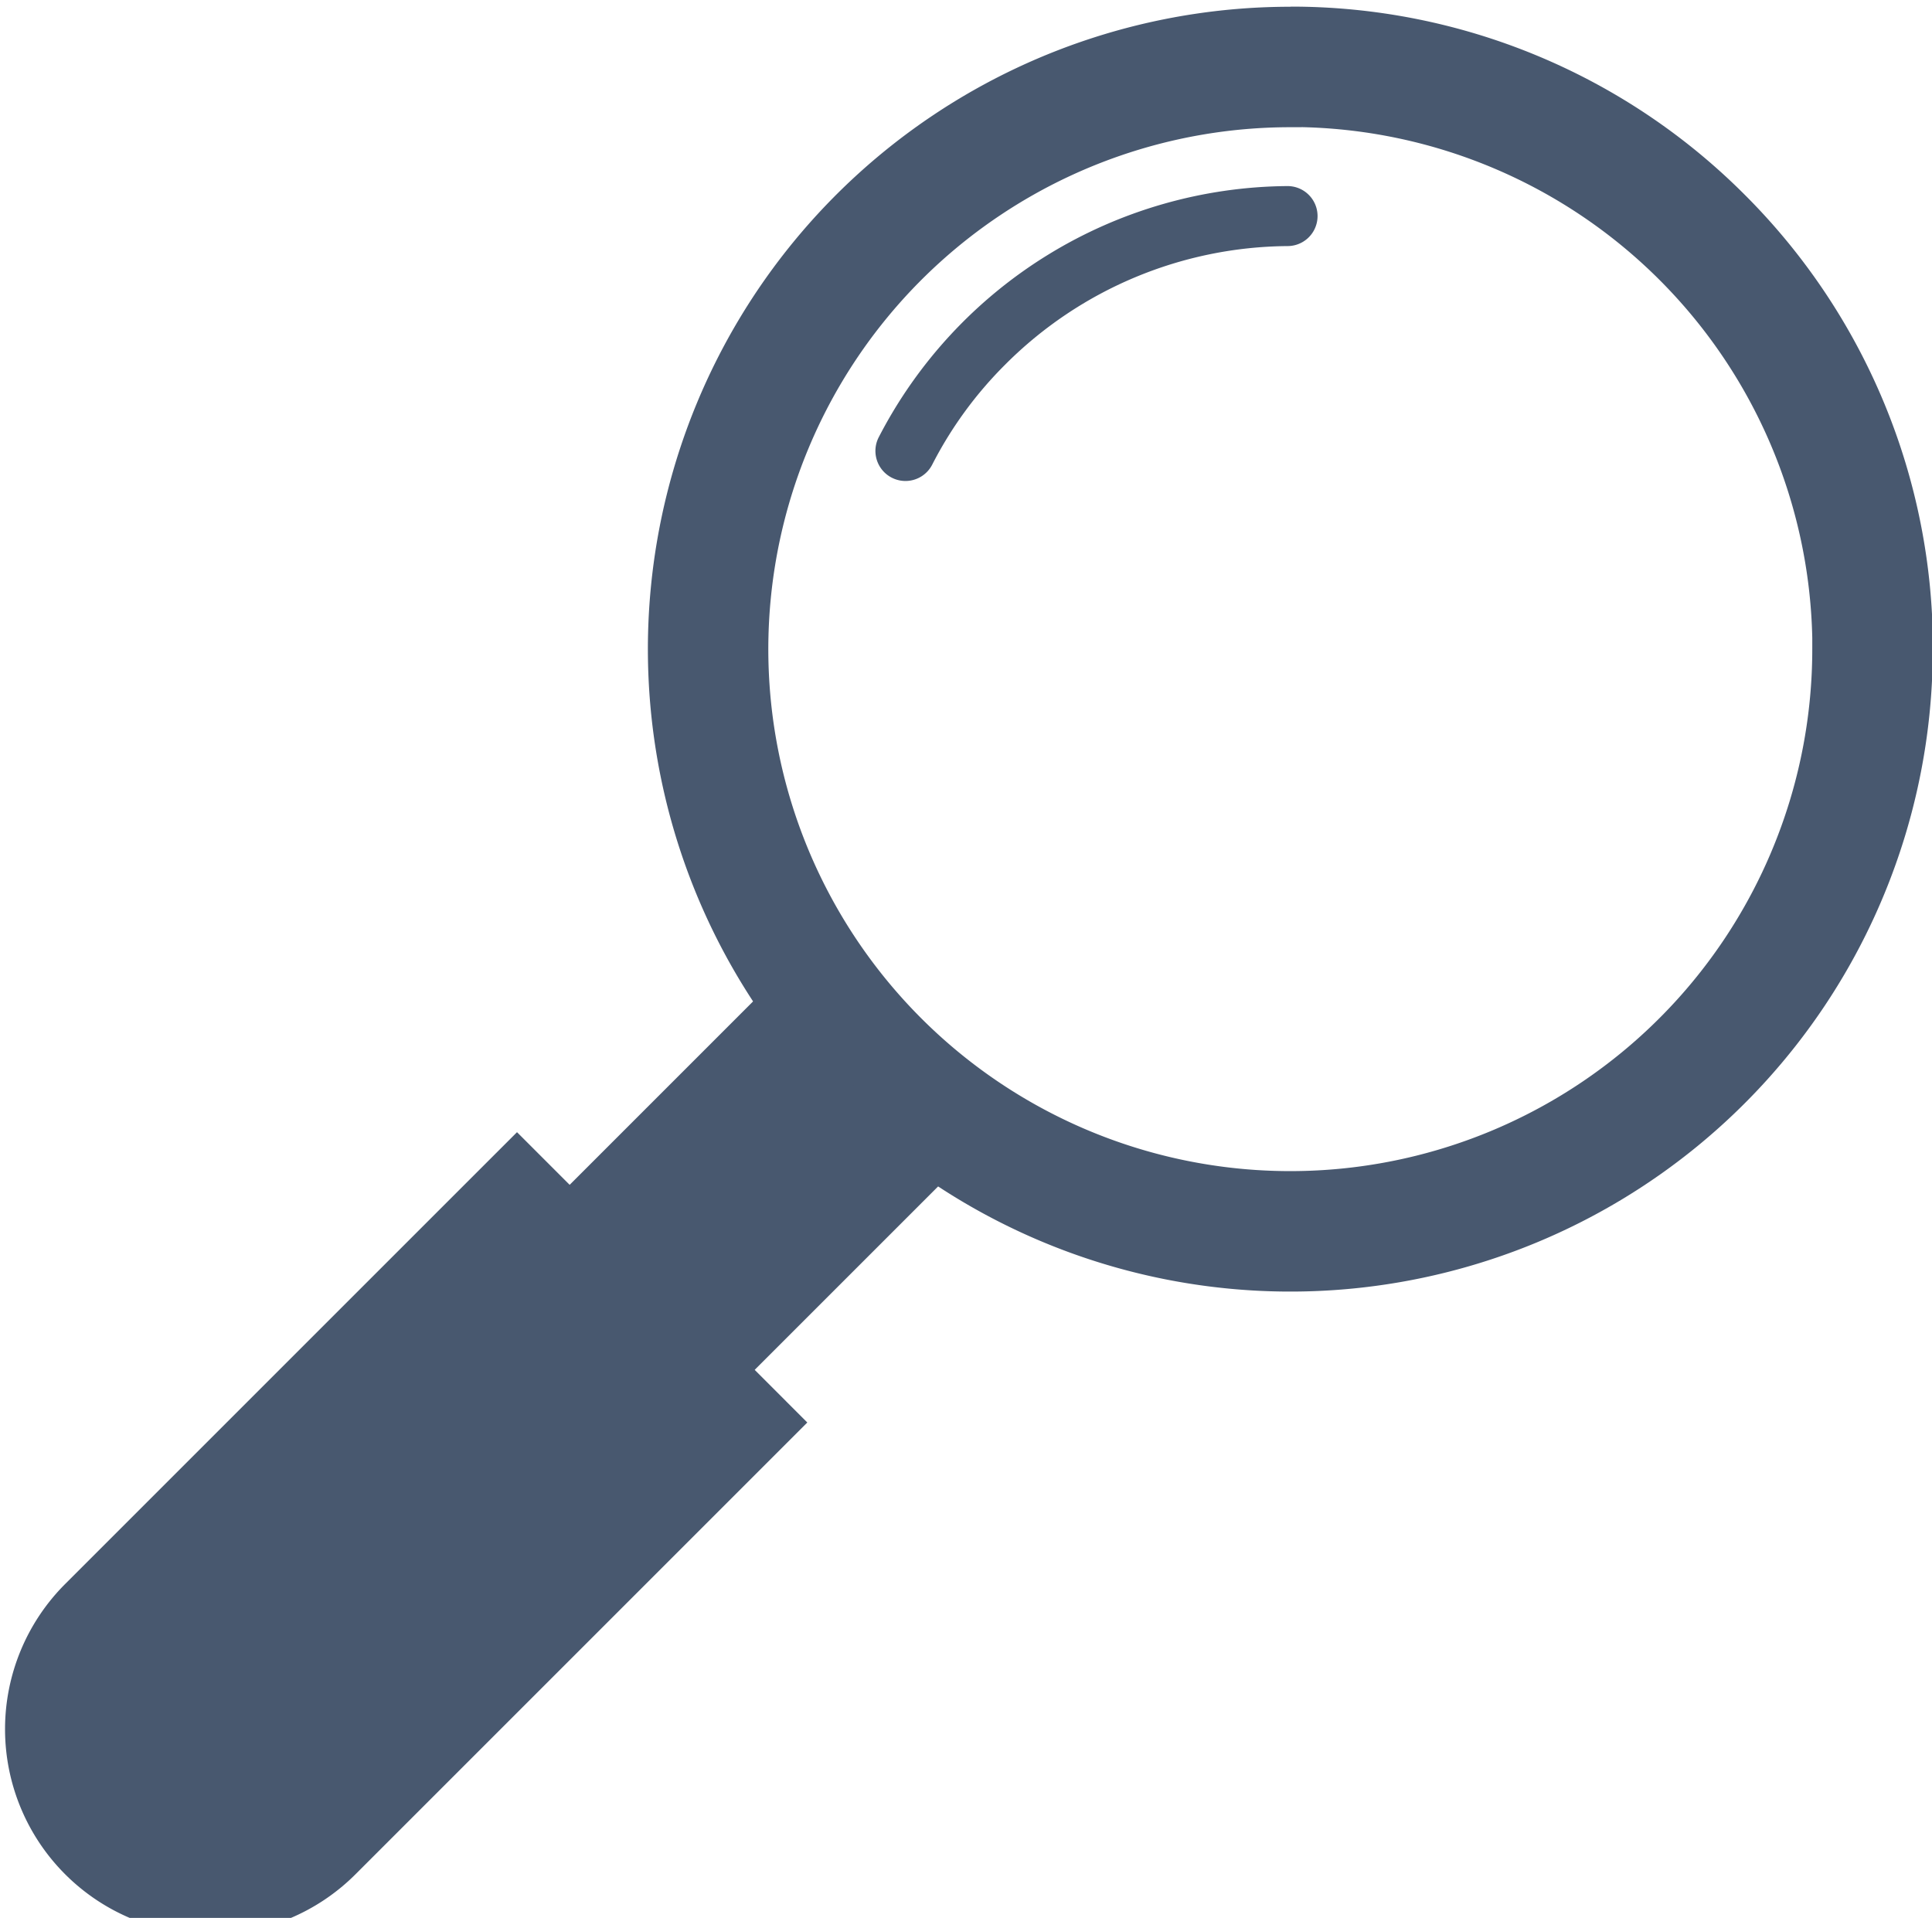 <svg xmlns="http://www.w3.org/2000/svg" xmlns:xlink="http://www.w3.org/1999/xlink" width="138" height="137" viewBox="0 0 138 137">
  <defs>
    <clipPath id="clip-path">
      <rect id="Rectangle_65" data-name="Rectangle 65" width="138" height="137" transform="translate(0.367 -0.121)" fill="#48586f"/>
    </clipPath>
  </defs>
  <g id="Group_271" data-name="Group 271" transform="translate(-0.367 0.121)">
    <g id="Group_85" data-name="Group 85" transform="translate(0 0)" clip-path="url(#clip-path)">
      <path id="Path_45" data-name="Path 45" d="M201.261,13.441A45.746,45.746,0,0,1,214.7,45.889h-.009A45.889,45.889,0,1,1,168.812.009V0a45.745,45.745,0,0,1,32.449,13.441M169.608,8.614h-.8a37.284,37.284,0,1,0,37.275,37.275v-.8a37.284,37.284,0,0,0-36.48-36.48" transform="translate(-76.268 0.352)" fill="#48586f"/>
      <path id="Path_46" data-name="Path 46" d="M38.082,216.787l17.687,17.687h0l.011.012,1.51,1.51-1.521,1.521-4.146,4.146h0L25.017,268.268A14.663,14.663,0,0,1,4.28,247.531l26.606-26.607,4.146-4.145h0l.012-.011,1.51-1.51,1.51,1.51.011.011Z" transform="translate(0.742 -134.505)" fill="#48586f"/>
      <path id="Path_47" data-name="Path 47" d="M104.537,203.148l13.216,13.216L133,201.117q-3.52-2.967-6.887-6.329t-6.33-6.887Z" transform="translate(-64.749 -117.366)" fill="#48586f" fill-rule="evenodd"/>
      <path id="Path_48" data-name="Path 48" d="M175.706,47.043a28.789,28.789,0,0,1,20.147-8.436,2.143,2.143,0,0,0-.016-4.286,33.13,33.13,0,0,0-29.191,17.936,2.146,2.146,0,0,0,3.815,1.967,28.2,28.2,0,0,1,5.245-7.18" transform="translate(-103.51 -21.15)" fill="#48586f" fill-rule="evenodd"/>
    </g>
  </g>
</svg>

